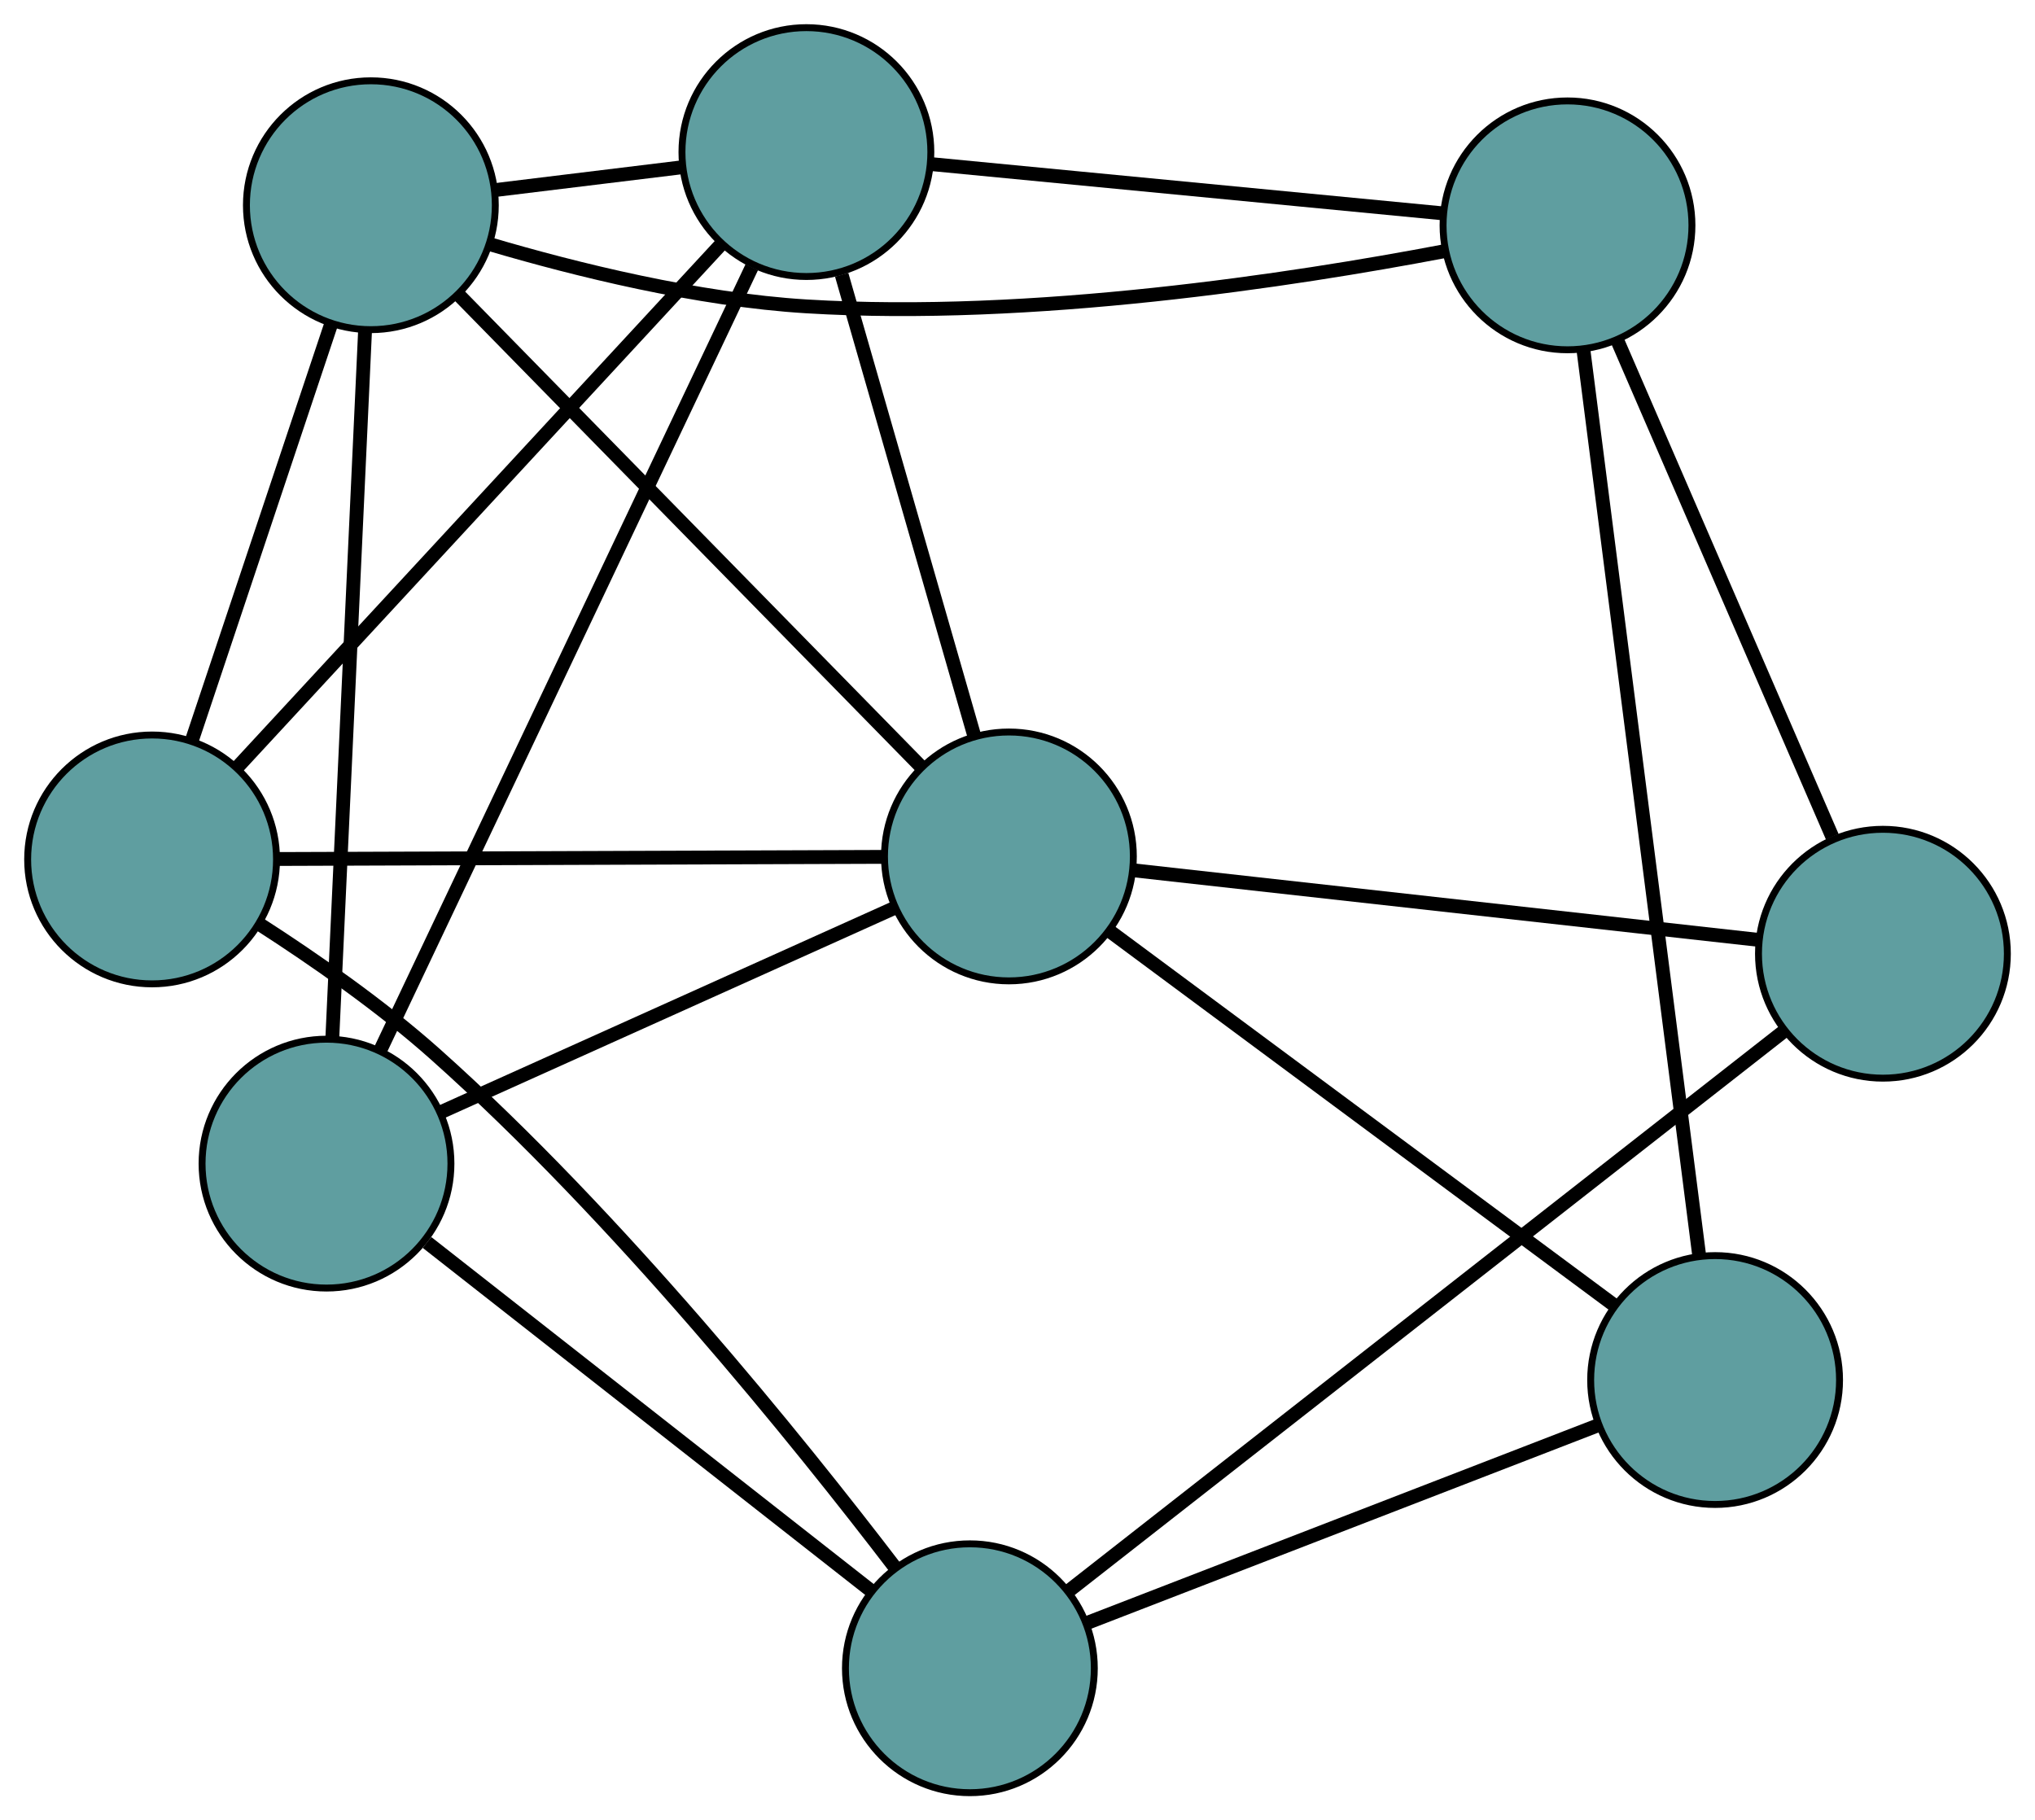 <?xml version="1.0" encoding="UTF-8" standalone="no"?>
<!DOCTYPE svg PUBLIC "-//W3C//DTD SVG 1.1//EN"
 "http://www.w3.org/Graphics/SVG/1.1/DTD/svg11.dtd">
<!-- Generated by graphviz version 2.36.0 (20140111.2315)
 -->
<!-- Title: G Pages: 1 -->
<svg width="100%" height="100%"
 viewBox="0.00 0.00 294.37 263.33" xmlns="http://www.w3.org/2000/svg" xmlns:xlink="http://www.w3.org/1999/xlink">
<g id="graph0" class="graph" transform="scale(1 1) rotate(0) translate(4 259.334)">
<title>G</title>
<!-- 0 -->
<g id="node1" class="node"><title>0</title>
<ellipse fill="cadetblue" stroke="black" cx="43.23" cy="-91.002" rx="18" ry="18"/>
</g>
<!-- 4 -->
<g id="node5" class="node"><title>4</title>
<ellipse fill="cadetblue" stroke="black" cx="49.647" cy="-229.645" rx="18" ry="18"/>
</g>
<!-- 0&#45;&#45;4 -->
<g id="edge1" class="edge"><title>0&#45;&#45;4</title>
<path fill="none" stroke="black" stroke-width="2" d="M44.069,-109.127C45.299,-135.698 47.578,-184.942 48.807,-211.515"/>
</g>
<!-- 6 -->
<g id="node7" class="node"><title>6</title>
<ellipse fill="cadetblue" stroke="black" cx="112.649" cy="-237.334" rx="18" ry="18"/>
</g>
<!-- 0&#45;&#45;6 -->
<g id="edge2" class="edge"><title>0&#45;&#45;6</title>
<path fill="none" stroke="black" stroke-width="2" d="M51.059,-107.504C64.391,-135.608 91.357,-192.453 104.742,-220.668"/>
</g>
<!-- 7 -->
<g id="node8" class="node"><title>7</title>
<ellipse fill="cadetblue" stroke="black" cx="136.297" cy="-18" rx="18" ry="18"/>
</g>
<!-- 0&#45;&#45;7 -->
<g id="edge3" class="edge"><title>0&#45;&#45;7</title>
<path fill="none" stroke="black" stroke-width="2" d="M57.772,-79.596C75.256,-65.881 104.419,-43.005 121.857,-29.326"/>
</g>
<!-- 8 -->
<g id="node9" class="node"><title>8</title>
<ellipse fill="cadetblue" stroke="black" cx="141.944" cy="-135.44" rx="18" ry="18"/>
</g>
<!-- 0&#45;&#45;8 -->
<g id="edge4" class="edge"><title>0&#45;&#45;8</title>
<path fill="none" stroke="black" stroke-width="2" d="M59.976,-98.541C78.238,-106.762 107.282,-119.836 125.446,-128.013"/>
</g>
<!-- 1 -->
<g id="node2" class="node"><title>1</title>
<ellipse fill="cadetblue" stroke="black" cx="18" cy="-135.007" rx="18" ry="18"/>
</g>
<!-- 1&#45;&#45;4 -->
<g id="edge5" class="edge"><title>1&#45;&#45;4</title>
<path fill="none" stroke="black" stroke-width="2" d="M23.805,-152.365C29.515,-169.441 38.181,-195.359 43.879,-212.397"/>
</g>
<!-- 1&#45;&#45;6 -->
<g id="edge6" class="edge"><title>1&#45;&#45;6</title>
<path fill="none" stroke="black" stroke-width="2" d="M30.374,-148.384C48.513,-167.995 82.131,-204.341 100.272,-223.953"/>
</g>
<!-- 1&#45;&#45;7 -->
<g id="edge7" class="edge"><title>1&#45;&#45;7</title>
<path fill="none" stroke="black" stroke-width="2" d="M33.472,-125.684C41.449,-120.557 51.127,-113.824 58.99,-106.808 85.376,-83.263 111.404,-50.984 125.508,-32.528"/>
</g>
<!-- 1&#45;&#45;8 -->
<g id="edge8" class="edge"><title>1&#45;&#45;8</title>
<path fill="none" stroke="black" stroke-width="2" d="M36.023,-135.07C59.522,-135.152 100.39,-135.295 123.9,-135.377"/>
</g>
<!-- 2 -->
<g id="node3" class="node"><title>2</title>
<ellipse fill="cadetblue" stroke="black" cx="244.096" cy="-59.696" rx="18" ry="18"/>
</g>
<!-- 5 -->
<g id="node6" class="node"><title>5</title>
<ellipse fill="cadetblue" stroke="black" cx="222.745" cy="-226.734" rx="18" ry="18"/>
</g>
<!-- 2&#45;&#45;5 -->
<g id="edge9" class="edge"><title>2&#45;&#45;5</title>
<path fill="none" stroke="black" stroke-width="2" d="M241.811,-77.572C237.712,-109.638 229.156,-176.579 225.046,-208.734"/>
</g>
<!-- 2&#45;&#45;7 -->
<g id="edge10" class="edge"><title>2&#45;&#45;7</title>
<path fill="none" stroke="black" stroke-width="2" d="M227.252,-53.181C207.119,-45.393 173.616,-32.435 153.378,-24.607"/>
</g>
<!-- 2&#45;&#45;8 -->
<g id="edge11" class="edge"><title>2&#45;&#45;8</title>
<path fill="none" stroke="black" stroke-width="2" d="M229.46,-70.548C210.041,-84.947 175.958,-110.219 156.553,-124.608"/>
</g>
<!-- 3 -->
<g id="node4" class="node"><title>3</title>
<ellipse fill="cadetblue" stroke="black" cx="268.372" cy="-121.366" rx="18" ry="18"/>
</g>
<!-- 3&#45;&#45;5 -->
<g id="edge12" class="edge"><title>3&#45;&#45;5</title>
<path fill="none" stroke="black" stroke-width="2" d="M261.041,-138.295C252.476,-158.074 238.399,-190.584 229.907,-210.195"/>
</g>
<!-- 3&#45;&#45;7 -->
<g id="edge13" class="edge"><title>3&#45;&#45;7</title>
<path fill="none" stroke="black" stroke-width="2" d="M253.986,-110.107C228.58,-90.224 176.058,-49.118 150.665,-29.245"/>
</g>
<!-- 3&#45;&#45;8 -->
<g id="edge14" class="edge"><title>3&#45;&#45;8</title>
<path fill="none" stroke="black" stroke-width="2" d="M250.258,-123.382C226.224,-126.058 184.041,-130.754 160.024,-133.427"/>
</g>
<!-- 4&#45;&#45;5 -->
<g id="edge15" class="edge"><title>4&#45;&#45;5</title>
<path fill="none" stroke="black" stroke-width="2" d="M66.798,-224.025C79.339,-220.321 96.847,-215.98 112.651,-215.014 145.266,-213.02 183.114,-218.843 204.861,-222.98"/>
</g>
<!-- 4&#45;&#45;6 -->
<g id="edge16" class="edge"><title>4&#45;&#45;6</title>
<path fill="none" stroke="black" stroke-width="2" d="M67.532,-231.828C75.972,-232.858 86.027,-234.085 94.5,-235.119"/>
</g>
<!-- 4&#45;&#45;8 -->
<g id="edge17" class="edge"><title>4&#45;&#45;8</title>
<path fill="none" stroke="black" stroke-width="2" d="M62.48,-216.546C80.114,-198.548 111.643,-166.367 129.219,-148.427"/>
</g>
<!-- 5&#45;&#45;6 -->
<g id="edge18" class="edge"><title>5&#45;&#45;6</title>
<path fill="none" stroke="black" stroke-width="2" d="M204.565,-228.485C184.166,-230.449 151.266,-233.616 130.856,-235.581"/>
</g>
<!-- 6&#45;&#45;8 -->
<g id="edge19" class="edge"><title>6&#45;&#45;8</title>
<path fill="none" stroke="black" stroke-width="2" d="M117.751,-219.586C123.128,-200.883 131.545,-171.61 136.9,-152.985"/>
</g>
</g>
</svg>

